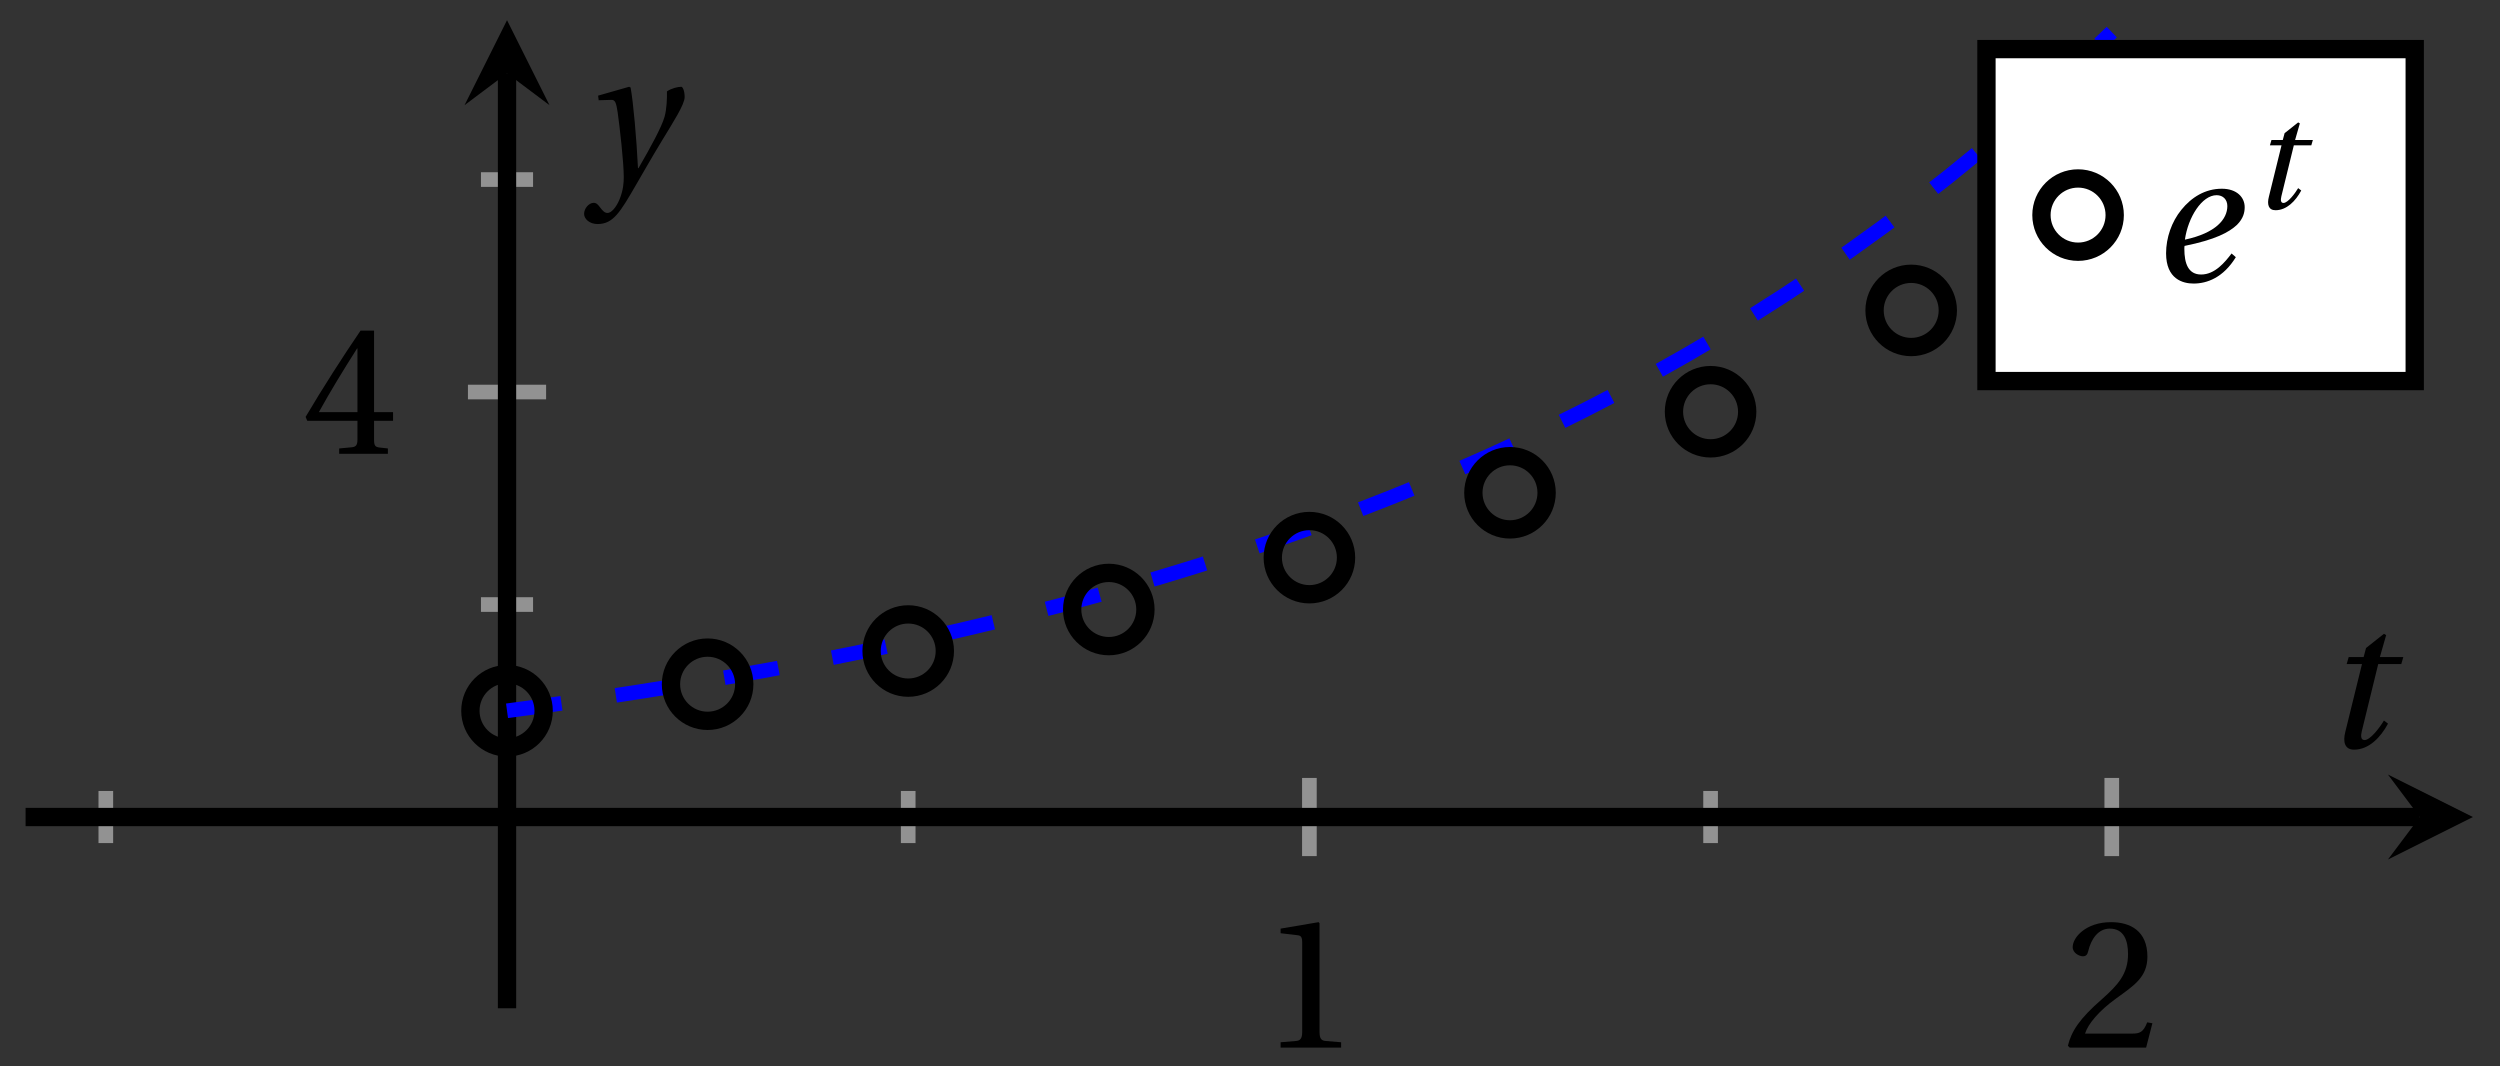 <svg xmlns="http://www.w3.org/2000/svg" xmlns:xlink="http://www.w3.org/1999/xlink" version="1.1" width="136" height="58" viewBox="0 0 136 58">
<rect x="0" y="0" width="136" height="58" fill="#333333" stroke="none"/>
<defs>
<path id="font_1_1" d="M.437 0V.029L.353 .036C.332 .038 .32 .046 .32 .085V.674L.315 .68 .109 .645V.62L.202 .609C.219 .607 .226 .599 .226 .57V.085C.226 .066 .223 .054 .217 .047 .212 .04 .204 .037 .193 .036L.109 .029V0H.437Z"/>
<path id="font_1_2" d="M.485 .132 .457 .137C.436 .083 .416 .076 .376 .076H.12C.136 .128 .195 .199 .288 .266 .384 .336 .458 .381 .458 .493 .458 .632 .366 .68 .261 .68 .124 .68 .053 .597 .053 .545 .053 .511 .091 .495 .108 .495 .126 .495 .133 .505 .137 .522 .153 .59 .192 .645 .254 .645 .331 .645 .353 .58 .353 .507 .353 .4 .299 .34 .212 .263 .089 .156 .046 .088 .027 .01L.037 0H.451L.485 .132Z"/>
<path id="font_1_3" d="M.3 .179V.077C.3 .043 .289 .037 .265 .035L.201 .029V0H.465V.029L.42 .034C.397 .037 .39 .043 .39 .077V.179H.493V.226H.39V.668H.317C.223 .53 .111 .356 .019 .2L.028 .179H.3M.091 .226C.151 .335 .221 .45 .298 .571H.3V.226H.091Z"/>
<clipPath id="clip_2">
<path transform="matrix(1,0,0,-1,1.392,54.85)" d="M0 0H133.131V53.752H0Z"/>
</clipPath>
<path id="font_3_2" d="M.428 .452 .439 .49H.312L.346 .609 .334 .616 .237 .539 .224 .49H.143L.132 .452H.215L.125 .086C.11 .029 .122-.012 .172-.012 .252-.012 .316 .054 .356 .129L.334 .146C.311 .107 .26 .04 .229 .04 .208 .04 .208 .063 .214 .088L.303 .452H.428Z"/>
<path id="font_3_3" d="M.071 .454 .074 .429 .142 .431C.164 .432 .169 .415 .177 .363 .188 .285 .21 .093 .21 .013 .21-.017 .208-.058 .186-.111 .168-.153 .142-.182 .122-.182 .107-.182 .096-.171 .081-.151 .069-.135 .061-.127 .046-.127 .02-.128-.005-.158-.005-.187-.005-.214 .024-.242 .068-.242 .153-.242 .19-.179 .278-.027 .298 .007 .358 .113 .42 .215 .477 .309 .54 .406 .54 .446 .54 .481 .529 .502 .522 .502 .503 .502 .469 .494 .444 .477 .445 .442 .443 .381 .431 .339 .415 .283 .356 .175 .29 .061H.287C.28 .214 .261 .425 .247 .498L.239 .502 .071 .454Z"/>
<path id="font_3_1" d="M.435 .151C.399 .104 .345 .037 .27 .037 .2 .037 .179 .097 .179 .176 .179 .181 .179 .185 .18 .192 .348 .226 .421 .266 .464 .306 .499 .341 .506 .374 .506 .402 .506 .455 .464 .502 .382 .502 .292 .502 .218 .456 .163 .388 .11 .323 .08 .236 .08 .152 .08 .012 .171-.012 .229-.012 .302-.012 .39 .02 .458 .131L.435 .151M.182 .226C.199 .347 .274 .467 .354 .467 .389 .467 .412 .443 .412 .408 .412 .338 .351 .262 .182 .226Z"/>
</defs>
<path transform="matrix(1,0,0,-1,1.392,54.85)" stroke-width=".797" stroke-linecap="butt" stroke-miterlimit="10" stroke-linejoin="miter" fill="none" stroke="#929292" d="M4.365 8.986V11.821M48.014 8.986V11.821M91.664 8.986V11.821"/>
<path transform="matrix(1,0,0,-1,1.392,54.85)" stroke-width=".797" stroke-linecap="butt" stroke-miterlimit="10" stroke-linejoin="miter" fill="none" stroke="#929292" d="M69.839 8.278V12.53M113.489 8.278V12.53"/>
<path transform="matrix(1,0,0,-1,1.392,54.85)" stroke-width=".797" stroke-linecap="butt" stroke-miterlimit="10" stroke-linejoin="miter" fill="none" stroke="#929292" d="M24.772 21.963H27.607M24.772 45.082H27.607"/>
<path transform="matrix(1,0,0,-1,1.392,54.85)" stroke-width=".797" stroke-linecap="butt" stroke-miterlimit="10" stroke-linejoin="miter" fill="none" stroke="#929292" d="M24.064 33.523H28.316"/>
<path transform="matrix(1,0,0,-1,1.392,54.85)" stroke-width=".996" stroke-linecap="butt" stroke-miterlimit="10" stroke-linejoin="miter" fill="none" stroke="#000000" d="M0 10.404H130.242"/>
<path transform="matrix(1,0,0,-1,131.638,44.446)" d="M2.889 0-1.734 2.311 0 0-1.734-2.311"/>
<path transform="matrix(1,0,0,-1,1.392,54.85)" stroke-width=".996" stroke-linecap="butt" stroke-miterlimit="10" stroke-linejoin="miter" fill="none" stroke="#000000" d="M26.19 0V50.863"/>
<path transform="matrix(0,-1,-1,-0,27.582,3.987)" d="M2.889 0-1.734 2.311 0 0-1.734-2.311"/>
<use data-text="1" xlink:href="#font_1_1" transform="matrix(10.037,0,0,-10.036,68.571,56.99)"/>
<use data-text="2" xlink:href="#font_1_2" transform="matrix(10.037,0,0,-10.036,112.222,56.99)"/>
<use data-text="4" xlink:href="#font_1_3" transform="matrix(10.037,0,0,-10.036,16.434,24.687)"/>
<g clip-path="url(#clip_2)">
<path transform="matrix(1,0,0,-1,1.392,54.85)" stroke-width=".797" stroke-linecap="butt" stroke-dasharray="2.989,2.989" stroke-miterlimit="10" stroke-linejoin="miter" fill="none" stroke="#0000ff" d="M26.19 16.183 27.971 16.424 29.753 16.675 31.534 16.936 33.316 17.208 35.098 17.492 36.879 17.787 38.661 18.094 40.442 18.415 42.224 18.749 44.006 19.096 45.787 19.458 47.569 19.835 49.35 20.228 51.132 20.638 52.914 21.064 54.695 21.508 56.477 21.971 58.258 22.453 60.04 22.955 61.822 23.478 63.603 24.022 65.385 24.589 67.166 25.18 68.948 25.796 70.73 26.437 72.511 27.105 74.293 27.801 76.074 28.525 77.856 29.28 79.638 30.067 81.419 30.886 83.201 31.739 84.982 32.628 86.764 33.554 88.545 34.518 90.327 35.523 92.109 36.569 93.89 37.659 95.672 38.795 97.453 39.977 99.235 41.209 101.017 42.493 102.798 43.83 104.58 45.222 106.361 46.672 108.143 48.184 109.925 49.757 111.706 51.396 113.488 53.104"/>
</g>
<path transform="matrix(1,0,0,-1,1.392,54.85)" stroke-width=".996" stroke-linecap="butt" stroke-miterlimit="10" stroke-linejoin="miter" fill="none" stroke="#000000" d="M28.182 16.183C28.182 17.284 27.29 18.176 26.19 18.176 25.089 18.176 24.197 17.284 24.197 16.183 24.197 15.083 25.089 14.191 26.19 14.191 27.29 14.191 28.182 15.083 28.182 16.183ZM26.19 16.183"/>
<path transform="matrix(1,0,0,-1,1.392,54.85)" stroke-width=".996" stroke-linecap="butt" stroke-miterlimit="10" stroke-linejoin="miter" fill="none" stroke="#000000" d="M39.095 17.628C39.095 18.729 38.202 19.621 37.102 19.621 36.002 19.621 35.109 18.729 35.109 17.628 35.109 16.528 36.002 15.636 37.102 15.636 38.202 15.636 39.095 16.528 39.095 17.628ZM37.102 17.628"/>
<path transform="matrix(1,0,0,-1,1.392,54.85)" stroke-width=".996" stroke-linecap="butt" stroke-miterlimit="10" stroke-linejoin="miter" fill="none" stroke="#000000" d="M50.007 19.435C50.007 20.535 49.115 21.427 48.014 21.427 46.914 21.427 46.022 20.535 46.022 19.435 46.022 18.334 46.914 17.442 48.014 17.442 49.115 17.442 50.007 18.334 50.007 19.435ZM48.014 19.435"/>
<path transform="matrix(1,0,0,-1,1.392,54.85)" stroke-width=".996" stroke-linecap="butt" stroke-miterlimit="10" stroke-linejoin="miter" fill="none" stroke="#000000" d="M60.919 21.692C60.919 22.793 60.027 23.685 58.927 23.685 57.826 23.685 56.934 22.793 56.934 21.692 56.934 20.592 57.826 19.7 58.927 19.7 60.027 19.7 60.919 20.592 60.919 21.692ZM58.927 21.692"/>
<path transform="matrix(1,0,0,-1,1.392,54.85)" stroke-width=".996" stroke-linecap="butt" stroke-miterlimit="10" stroke-linejoin="miter" fill="none" stroke="#000000" d="M71.832 24.514C71.832 25.615 70.94 26.507 69.839 26.507 68.739 26.507 67.847 25.615 67.847 24.514 67.847 23.414 68.739 22.522 69.839 22.522 70.94 22.522 71.832 23.414 71.832 24.514ZM69.839 24.514"/>
<path transform="matrix(1,0,0,-1,1.392,54.85)" stroke-width=".996" stroke-linecap="butt" stroke-miterlimit="10" stroke-linejoin="miter" fill="none" stroke="#000000" d="M82.744 28.042C82.744 29.143 81.852 30.035 80.751 30.035 79.651 30.035 78.759 29.143 78.759 28.042 78.759 26.942 79.651 26.05 80.751 26.05 81.852 26.05 82.744 26.942 82.744 28.042ZM80.751 28.042"/>
<path transform="matrix(1,0,0,-1,1.392,54.85)" stroke-width=".996" stroke-linecap="butt" stroke-miterlimit="10" stroke-linejoin="miter" fill="none" stroke="#000000" d="M93.656 32.452C93.656 33.552 92.764 34.444 91.664 34.444 90.563 34.444 89.671 33.552 89.671 32.452 89.671 31.351 90.563 30.459 91.664 30.459 92.764 30.459 93.656 31.351 93.656 32.452ZM91.664 32.452"/>
<path transform="matrix(1,0,0,-1,1.392,54.85)" stroke-width=".996" stroke-linecap="butt" stroke-miterlimit="10" stroke-linejoin="miter" fill="none" stroke="#000000" d="M104.569 37.964C104.569 39.064 103.677 39.956 102.576 39.956 101.476 39.956 100.584 39.064 100.584 37.964 100.584 36.863 101.476 35.971 102.576 35.971 103.677 35.971 104.569 36.863 104.569 37.964ZM102.576 37.964"/>
<path transform="matrix(1,0,0,-1,1.392,54.85)" stroke-width=".996" stroke-linecap="butt" stroke-miterlimit="10" stroke-linejoin="miter" fill="none" stroke="#000000" d="M115.481 44.854C115.481 45.954 114.589 46.846 113.489 46.846 112.388 46.846 111.496 45.954 111.496 44.854 111.496 43.753 112.388 42.861 113.489 42.861 114.589 42.861 115.481 43.753 115.481 44.854ZM113.489 44.854"/>
<path transform="matrix(1,0,0,-1,1.392,54.85)" stroke-width=".996" stroke-linecap="butt" stroke-miterlimit="10" stroke-linejoin="miter" fill="none" stroke="#000000" d=""/>
<use data-text="t" xlink:href="#font_3_2" transform="matrix(10.037,0,0,-10.036,126.334,40.661)"/>
<use data-text="y" xlink:href="#font_3_3" transform="matrix(10.037,0,0,-10.036,31.825,9.759)"/>
<path transform="matrix(1,0,0,-1,1.392,54.85)" d="M106.671 34.12H129.969V52.179H106.671Z" fill="#ffffff"/>
<path transform="matrix(1,0,0,-1,1.392,54.85)" stroke-width=".996" stroke-linecap="butt" stroke-miterlimit="10" stroke-linejoin="miter" fill="none" stroke="#000000" d="M106.671 34.12H129.969V52.179H106.671Z"/>
<path transform="matrix(1,0,0,-1,104.543,11.701)" stroke-width=".996" stroke-linecap="butt" stroke-miterlimit="10" stroke-linejoin="miter" fill="none" stroke="#000000" d=""/>
<path transform="matrix(1,0,0,-1,104.543,11.701)" stroke-width=".996" stroke-linecap="butt" stroke-miterlimit="10" stroke-linejoin="miter" fill="none" stroke="#000000" d="M10.497 0C10.497 1.1 9.605 1.993 8.504 1.993 7.404 1.993 6.512 1.1 6.512 0 6.512-1.1 7.404-1.993 8.504-1.993 9.605-1.993 10.497-1.1 10.497 0ZM8.504 0"/>
<use data-text="e" xlink:href="#font_3_1" transform="matrix(10.037,0,0,-10.036,117.032,15.305)"/>
<use data-text="t" xlink:href="#font_3_2" transform="matrix(7.608,0,0,-7.607,122.479,11.345)"/>
</svg>
